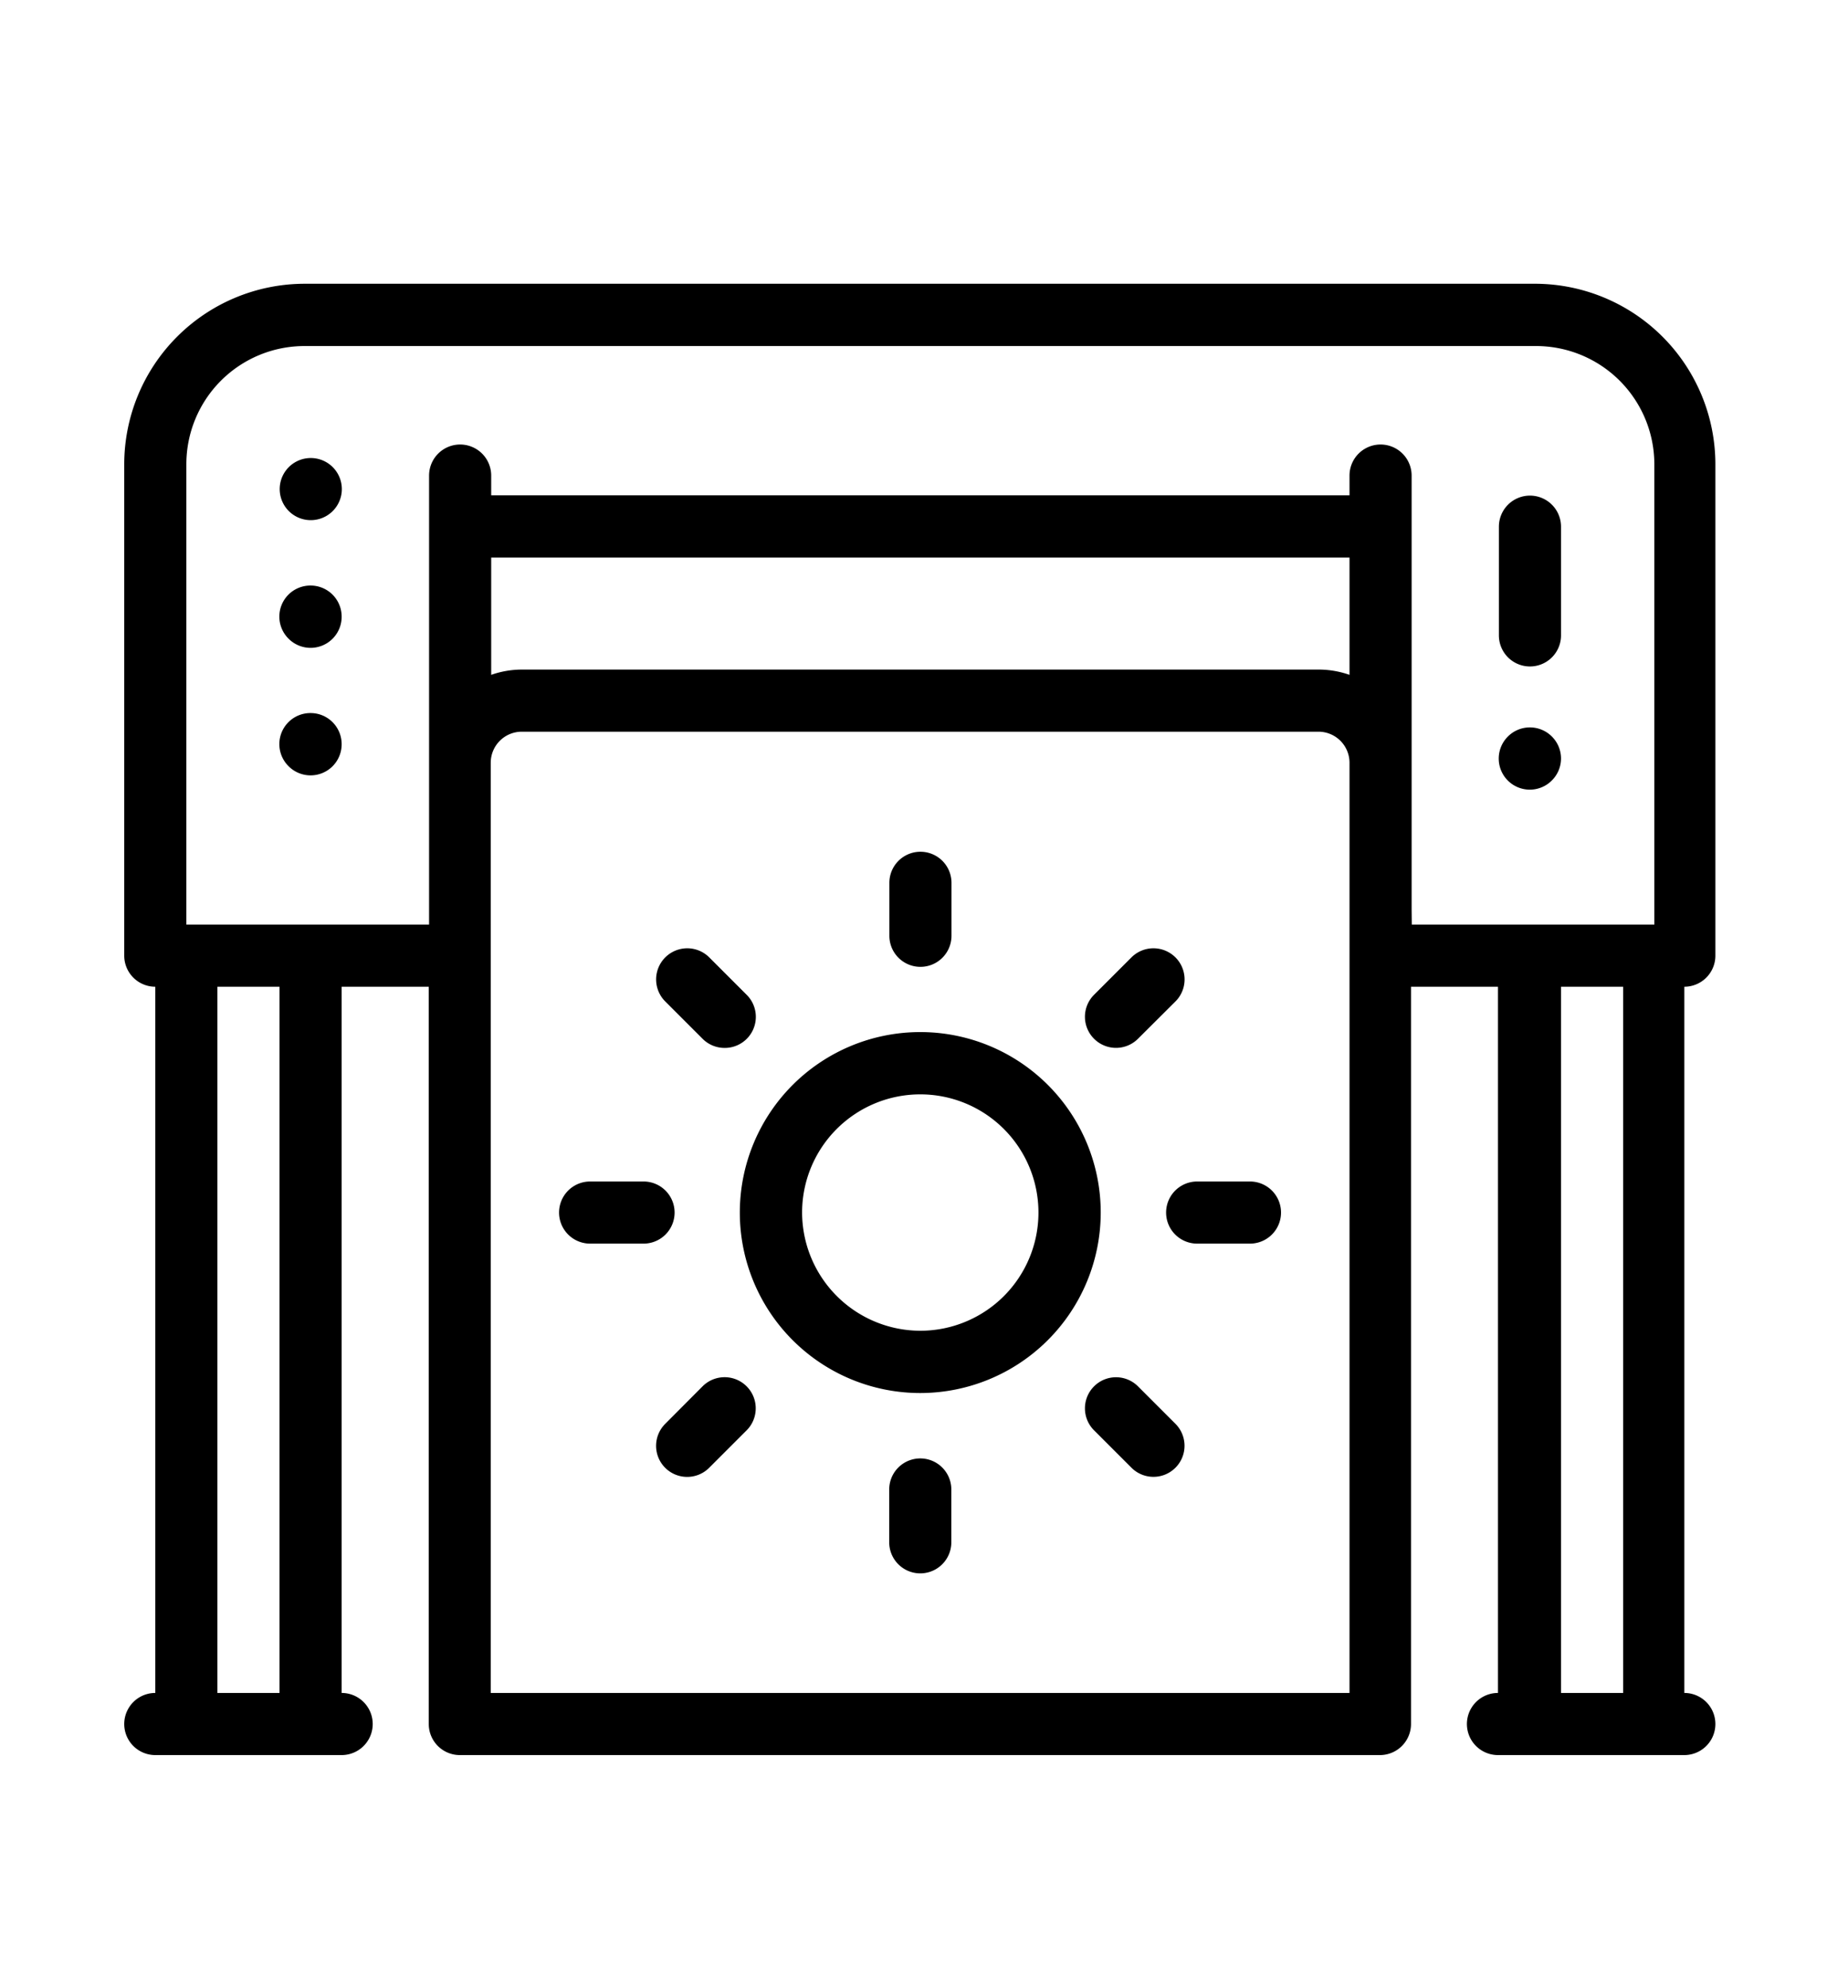 <svg id="Layer_1" data-name="Layer 1" xmlns="http://www.w3.org/2000/svg" viewBox="0 0 119 128"><title>TL_ICONSArtboard 5</title><path d="M53.86,113h35a2,2,0,0,0,2-2V63.53h5.6V109a2,2,0,0,0,0,4h12a2,2,0,0,0,0-4V63.53a2,2,0,0,0,2-2V29.89A11.63,11.63,0,0,0,98.92,18.27H19.61A11.63,11.63,0,0,0,8,29.89V61.53a2,2,0,0,0,2,2V109a2,2,0,1,0,0,4H22a2,2,0,1,0,0-4V63.53h5.61V111a2,2,0,0,0,2,2H53.86ZM36,109h-4.4V49.11a2,2,0,0,1,2-2H84.9a2,2,0,0,1,2,2V109H36Zm-18,0H14V63.53h4ZM84.9,43.11H33.63a6,6,0,0,0-2,.34V35.9H86.9v7.55A6,6,0,0,0,84.9,43.11Zm6,15.43V30.62a2,2,0,0,0-4,0v1.27H31.63V30.62a2,2,0,0,0-4,0V59.53H12V29.89a7.61,7.61,0,0,1,7.61-7.61H98.92a7.62,7.62,0,0,1,7.61,7.61V59.53H90.91ZM104.52,109h-4V63.53h4Z"/><path d="M20,45.91a2,2,0,0,0-1.42,3.42A2,2,0,0,0,22,47.91a2,2,0,0,0-2-2Z"/><path d="M98.52,42.91a2,2,0,0,0,2-2v-7a2,2,0,0,0-4,0v7A2,2,0,0,0,98.52,42.91Z"/><path d="M99.93,50.25a2,2,0,0,0,.59-1.42,2,2,0,0,0-.59-1.41,2,2,0,0,0-2.83,0,2,2,0,0,0-.59,1.41,2,2,0,0,0,3.42,1.42Z"/><path d="M20,37.7a2,2,0,0,0-1.42,3.42A2,2,0,0,0,22,39.7a2,2,0,0,0-2-2Z"/><path d="M20,29.49a2,2,0,1,0,1.42.58A2,2,0,0,0,20,29.49Z"/><path d="M70.88,78.07A11.62,11.62,0,1,0,59.26,89.69,11.63,11.63,0,0,0,70.88,78.07Zm-19.23,0a7.61,7.61,0,1,1,7.61,7.61A7.63,7.63,0,0,1,51.65,78.07Z"/><path d="M43.44,78.07a2,2,0,0,0-2-2H38a2,2,0,0,0,0,4h3.41A2,2,0,0,0,43.44,78.07Z"/><path d="M80.49,80.07a2,2,0,1,0,0-4h-3.4a2,2,0,1,0,0,4Z"/><path d="M61.27,60.25V56.84a2,2,0,0,0-4,0v3.41a2,2,0,0,0,4,0Z"/><path d="M57.26,95.9v3.4a2,2,0,0,0,4,0V95.9a2,2,0,1,0-4,0Z"/><path d="M46.66,67.47a2,2,0,0,0,1.42-3.42l-2.41-2.41a2,2,0,0,0-2.83,2.84l2.4,2.4A2,2,0,0,0,46.66,67.47Z"/><path d="M70.45,89.26a2,2,0,0,0,0,2.83l2.41,2.41a2,2,0,1,0,2.83-2.83l-2.41-2.41A2,2,0,0,0,70.45,89.26Z"/><path d="M72.86,61.64l-2.41,2.41a2,2,0,0,0,0,2.83,2,2,0,0,0,2.83,0l2.41-2.4a2,2,0,1,0-2.83-2.84Z"/><path d="M45.24,89.26l-2.4,2.41a2,2,0,0,0,1.41,3.42,2,2,0,0,0,1.42-.59l2.41-2.41a2,2,0,0,0-2.84-2.83Z"/></svg>